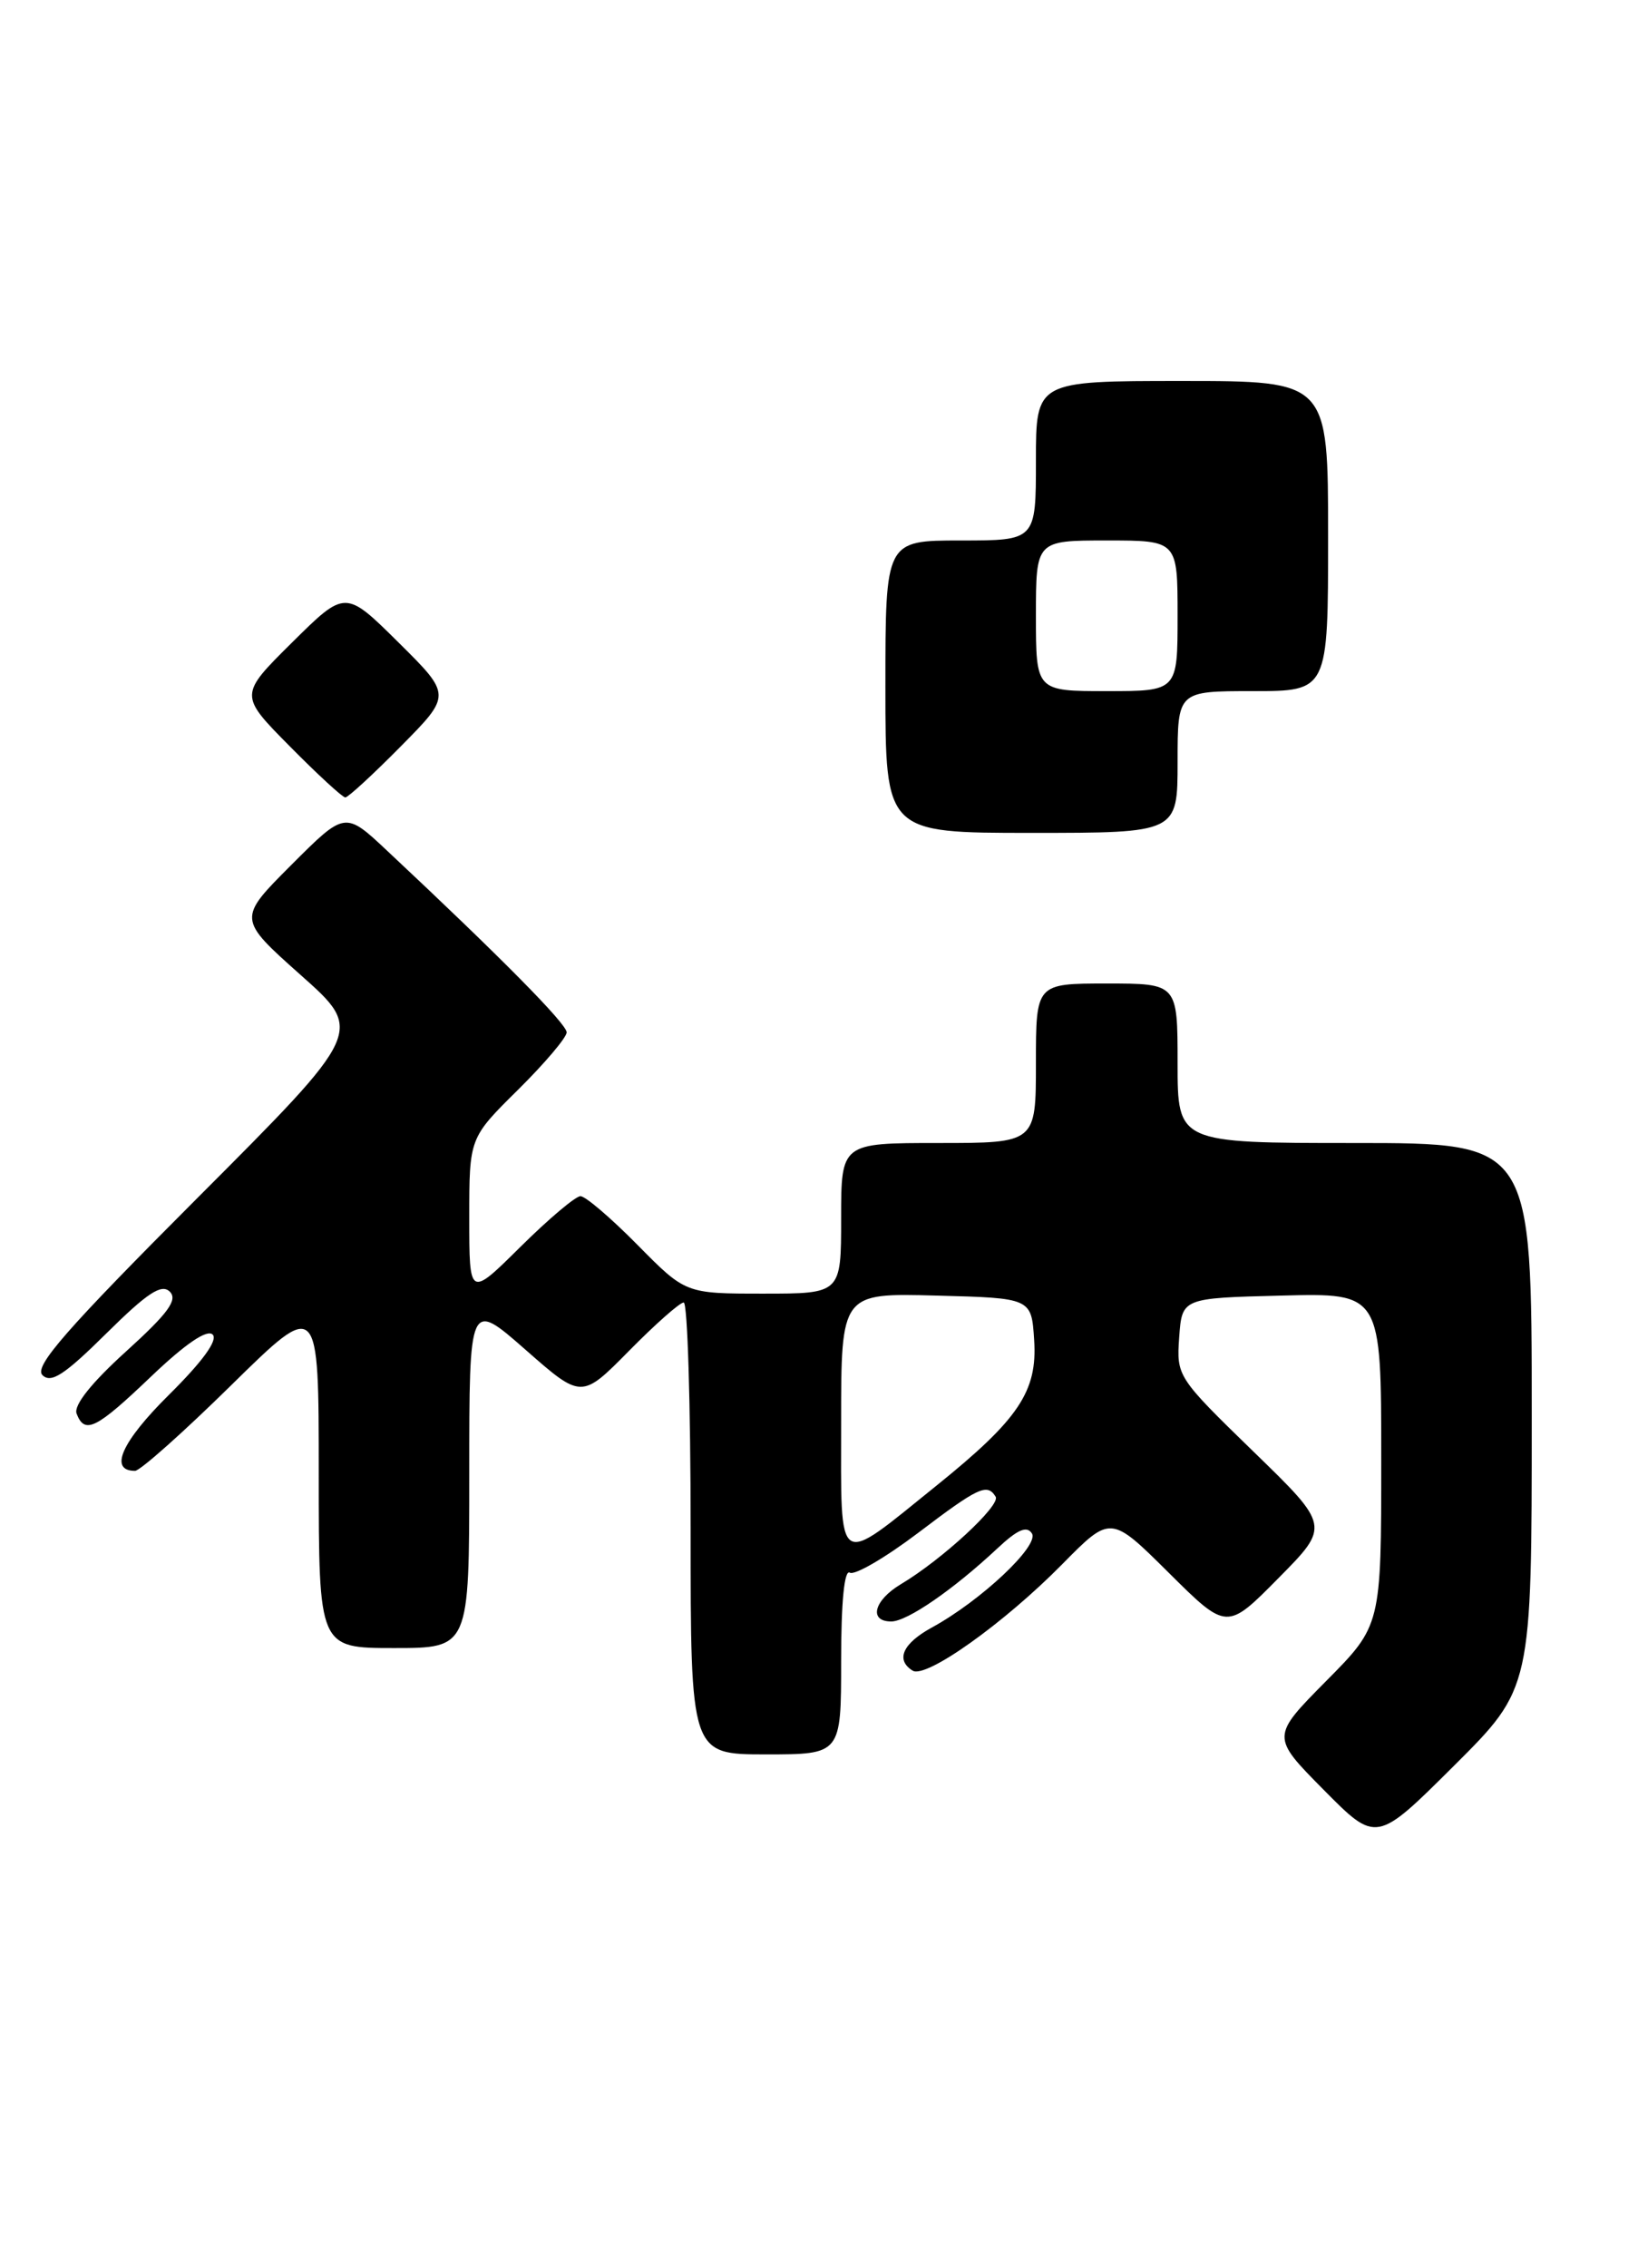 <?xml version="1.0" encoding="UTF-8" standalone="no"?>
<!DOCTYPE svg PUBLIC "-//W3C//DTD SVG 1.1//EN" "http://www.w3.org/Graphics/SVG/1.1/DTD/svg11.dtd" >
<svg xmlns="http://www.w3.org/2000/svg" xmlns:xlink="http://www.w3.org/1999/xlink" version="1.1" viewBox="0 0 185 256">
 <g >
 <path fill="currentColor"
d=" M 173.00 159.77 C 173.00 129.00 173.00 129.00 153.00 129.00 C 133.00 129.00 133.00 129.00 133.00 120.00 C 133.00 111.00 133.00 111.00 125.00 111.00 C 117.00 111.00 117.00 111.00 117.00 120.00 C 117.00 129.00 117.00 129.00 106.00 129.00 C 95.00 129.00 95.00 129.00 95.00 137.50 C 95.00 146.00 95.00 146.00 86.22 146.00 C 77.43 146.00 77.43 146.00 72.00 140.50 C 69.01 137.47 66.12 135.00 65.56 135.00 C 65.01 135.00 61.96 137.57 58.78 140.72 C 53.00 146.44 53.00 146.44 53.00 137.43 C 53.00 128.43 53.00 128.43 58.50 123.00 C 61.52 120.01 64.00 117.09 64.00 116.51 C 64.00 115.55 56.53 108.00 43.73 96.02 C 38.97 91.55 38.97 91.55 32.90 97.62 C 26.83 103.69 26.83 103.69 33.96 110.04 C 41.10 116.38 41.10 116.38 22.33 135.17 C 7.48 150.03 3.82 154.22 4.79 155.19 C 5.76 156.16 7.27 155.18 12.00 150.50 C 16.64 145.91 18.25 144.85 19.18 145.78 C 20.10 146.70 18.99 148.22 14.23 152.53 C 10.32 156.07 8.30 158.61 8.65 159.54 C 9.57 161.93 10.85 161.29 17.10 155.32 C 20.93 151.67 23.39 149.99 24.02 150.62 C 24.64 151.24 22.87 153.67 19.07 157.43 C 13.73 162.72 12.26 166.00 15.25 166.00 C 15.82 166.00 20.72 161.64 26.14 156.31 C 36.00 146.63 36.00 146.63 36.00 166.31 C 36.00 186.00 36.00 186.00 44.50 186.00 C 53.00 186.00 53.00 186.00 53.00 166.38 C 53.00 146.76 53.00 146.76 59.34 152.32 C 65.68 157.89 65.68 157.89 71.06 152.44 C 74.01 149.45 76.78 147.00 77.22 147.00 C 77.65 147.00 78.00 158.47 78.00 172.50 C 78.00 198.00 78.00 198.00 86.50 198.00 C 95.00 198.00 95.00 198.00 95.00 187.44 C 95.00 180.79 95.36 177.11 95.98 177.49 C 96.52 177.82 99.96 175.82 103.63 173.05 C 110.53 167.82 111.49 167.37 112.45 168.92 C 113.05 169.88 106.39 176.03 101.75 178.79 C 98.70 180.61 98.08 183.00 100.66 183.00 C 102.45 183.00 107.64 179.43 112.64 174.76 C 114.92 172.62 115.98 172.16 116.55 173.07 C 117.39 174.45 110.78 180.66 105.25 183.68 C 101.95 185.48 101.12 187.34 103.08 188.55 C 104.58 189.48 113.40 183.20 119.97 176.54 C 125.44 170.99 125.44 170.99 132.00 177.50 C 138.56 184.01 138.56 184.01 144.39 178.11 C 150.22 172.22 150.22 172.22 141.54 163.80 C 132.96 155.46 132.87 155.32 133.18 150.93 C 133.50 146.50 133.50 146.50 144.75 146.22 C 156.00 145.93 156.00 145.93 156.00 164.69 C 156.00 183.45 156.00 183.45 149.78 189.72 C 143.56 196.00 143.56 196.00 149.50 202.00 C 155.45 208.01 155.45 208.01 164.22 199.28 C 173.00 190.54 173.00 190.54 173.00 159.77 Z  M 133.00 86.00 C 133.00 78.00 133.00 78.00 141.50 78.00 C 150.00 78.00 150.00 78.00 150.00 60.50 C 150.00 43.00 150.00 43.00 133.50 43.00 C 117.00 43.00 117.00 43.00 117.00 52.00 C 117.00 61.00 117.00 61.00 108.50 61.00 C 100.00 61.00 100.00 61.00 100.00 77.50 C 100.00 94.00 100.00 94.00 116.50 94.00 C 133.00 94.00 133.00 94.00 133.00 86.00 Z  M 45.28 84.22 C 51.00 78.44 51.00 78.44 45.00 72.50 C 39.00 66.56 39.00 66.56 33.00 72.50 C 27.00 78.44 27.00 78.44 32.72 84.22 C 35.86 87.40 38.69 90.00 39.00 90.00 C 39.31 90.00 42.14 87.40 45.28 84.22 Z  M 95.00 160.50 C 95.00 145.93 95.00 145.93 105.75 146.22 C 116.50 146.50 116.50 146.50 116.80 151.25 C 117.18 157.03 115.05 160.19 105.79 167.65 C 94.31 176.90 95.00 177.36 95.00 160.50 Z  M 117.00 69.50 C 117.00 61.00 117.00 61.00 125.00 61.00 C 133.00 61.00 133.00 61.00 133.00 69.50 C 133.00 78.00 133.00 78.00 125.00 78.00 C 117.00 78.00 117.00 78.00 117.00 69.50 Z "/>
</g>
</svg>